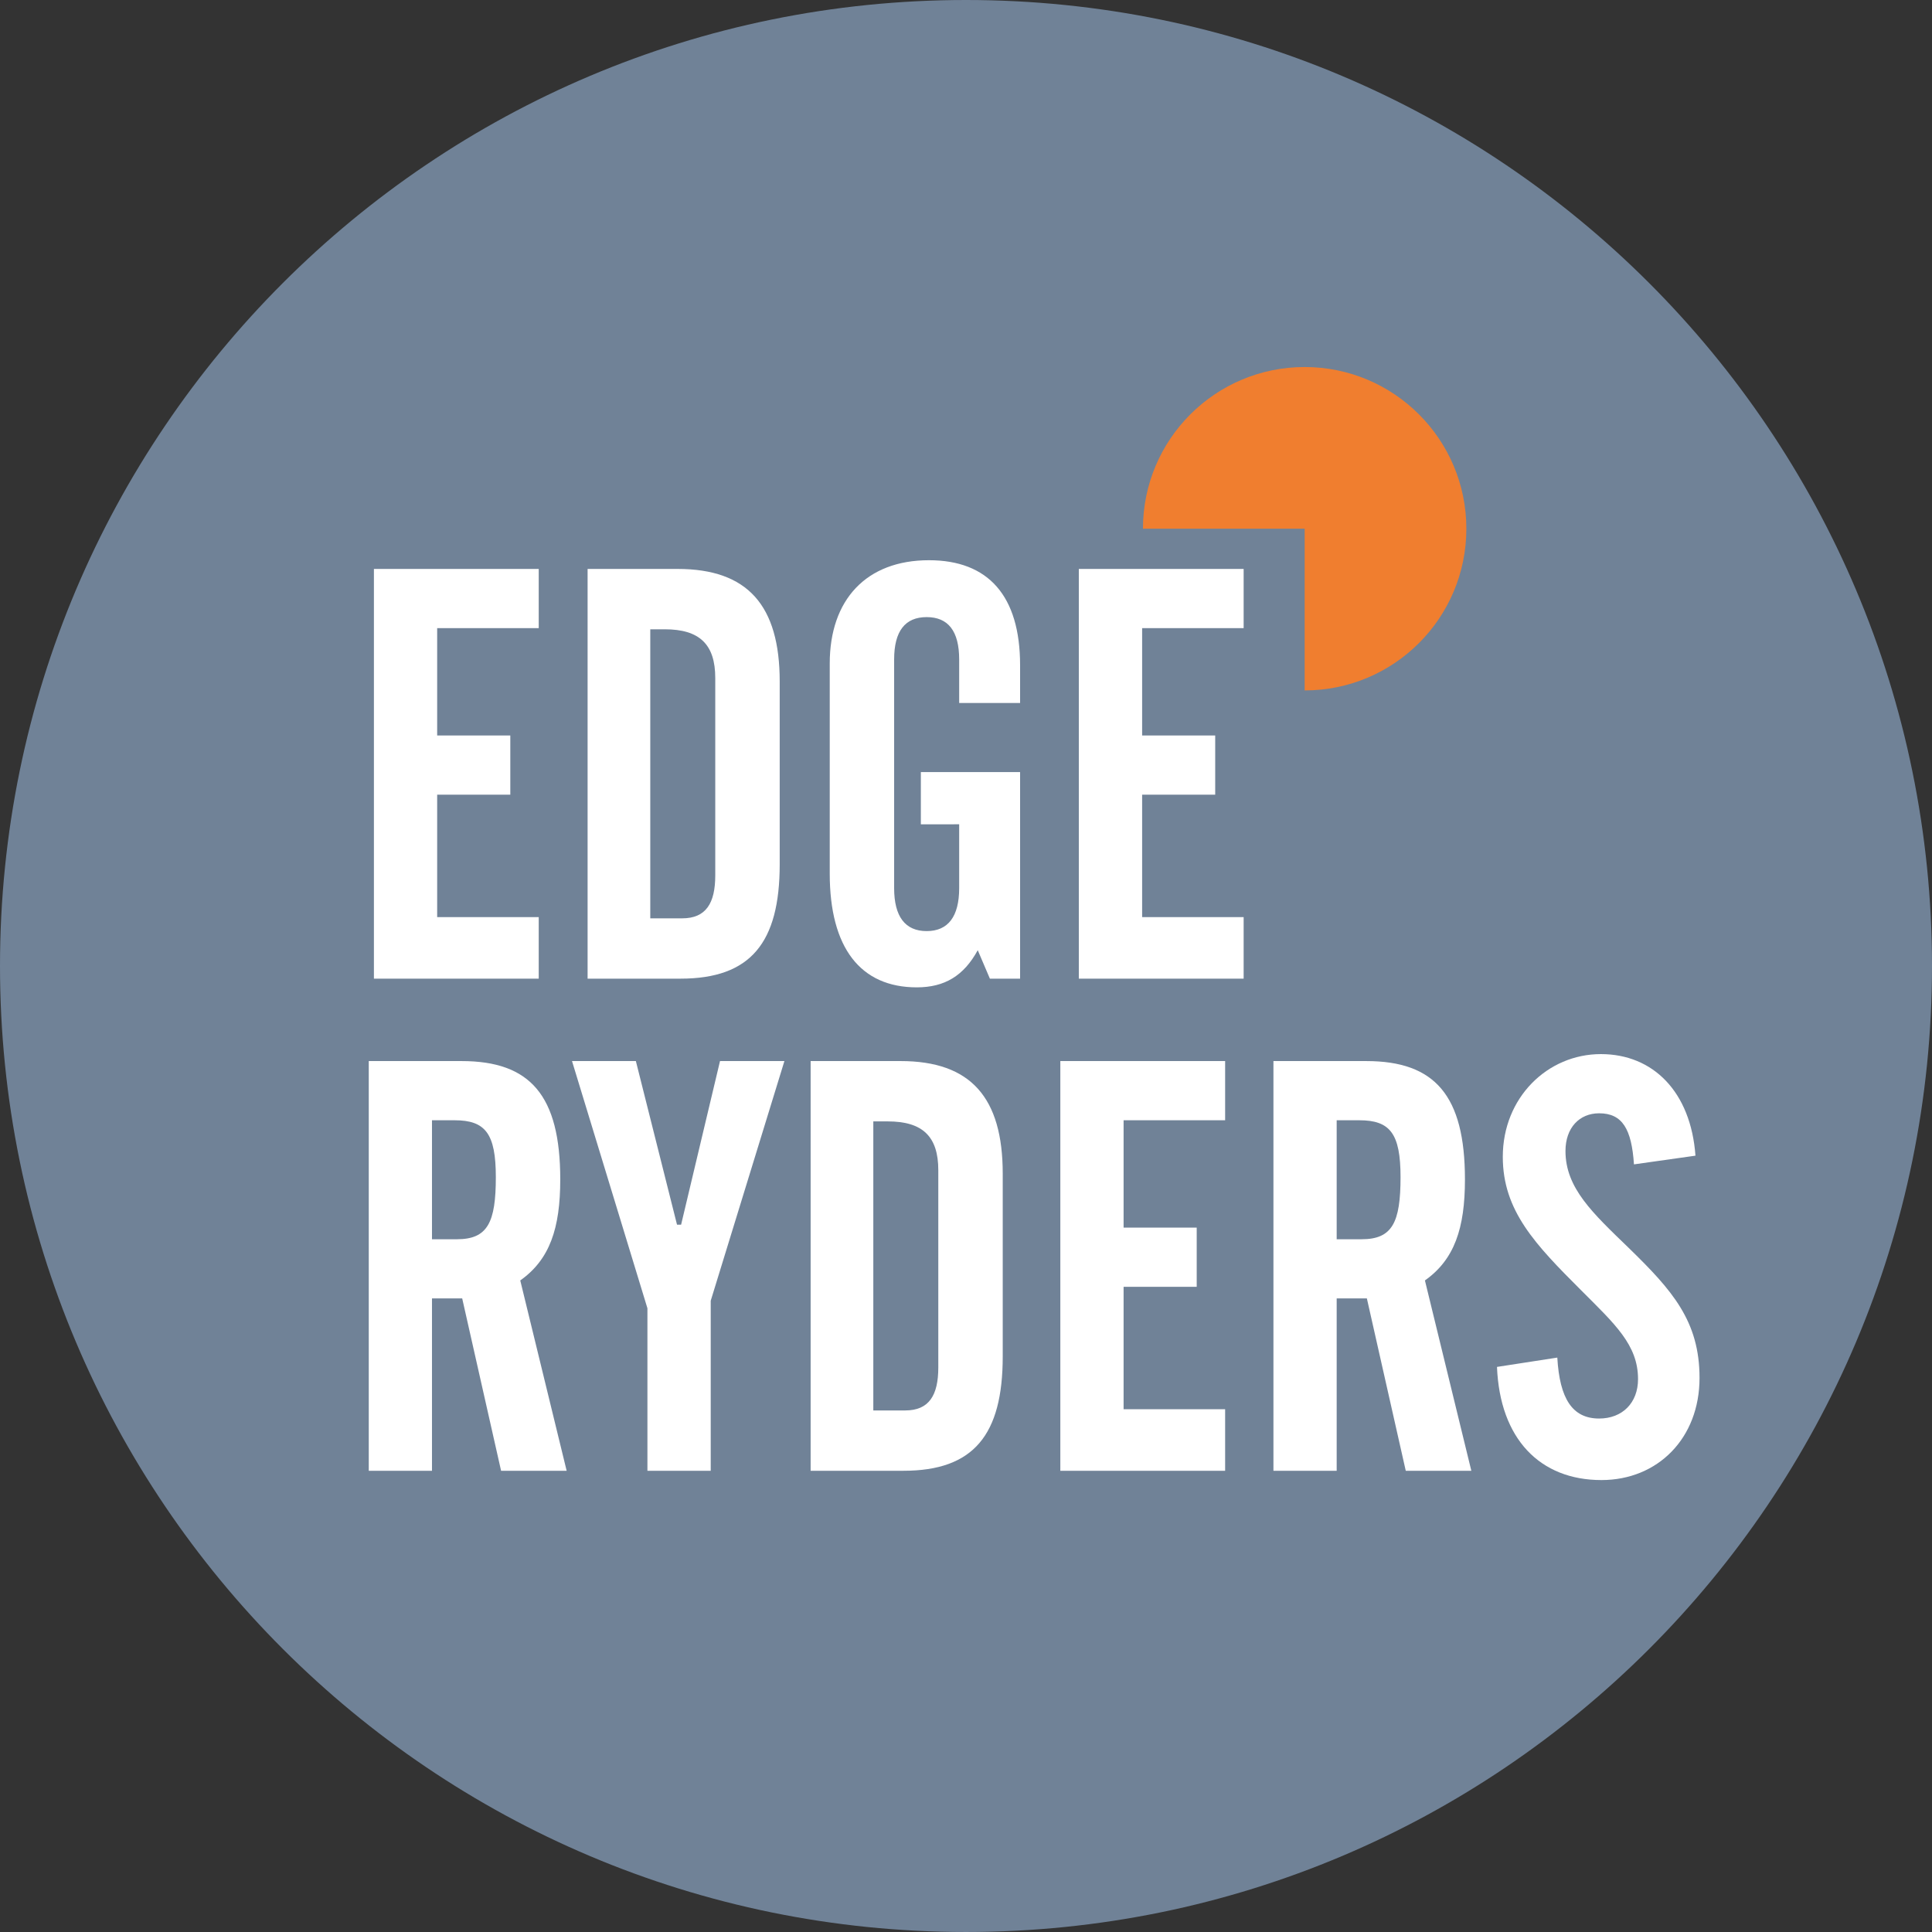 <?xml version="1.0" encoding="UTF-8" standalone="no"?>
<!-- Created with Inkscape (http://www.inkscape.org/) -->

<svg
   xmlns:dc="http://purl.org/dc/elements/1.1/"
   xmlns:cc="http://creativecommons.org/ns#"
   xmlns:rdf="http://www.w3.org/1999/02/22-rdf-syntax-ns#"
   xmlns:svg="http://www.w3.org/2000/svg"
   xmlns="http://www.w3.org/2000/svg"
   xmlns:sodipodi="http://sodipodi.sourceforge.net/DTD/sodipodi-0.dtd"
   xmlns:inkscape="http://www.inkscape.org/namespaces/inkscape"
   width="625.003"
   height="625"
   id="svg2"
   version="1.1"
   inkscape:version="0.92.3 (2405546, 2018-03-11)"
   sodipodi:docname="round-logo-vector-06.svg"
   inkscape:export-filename="/home/matthias/Projects/Edgeryders.Core/Visuals/edgeryders-graphics.git/logo/round-logo/round-logo-vector-06.512x512.png"
   inkscape:export-xdpi="78.639999"
   inkscape:export-ydpi="78.639999">
  <rect width="100%" height="100%" fill="#333333" stroke="none"/>
  <defs
     id="defs4">
    <clipPath
       id="clipPath3479"
       clipPathUnits="userSpaceOnUse">
      <path
         id="path3481"
         d="M 0,500 H 500 V 0 H 0 Z"
         inkscape:connector-curvature="0" />
    </clipPath>
  </defs>
  <sodipodi:namedview
     id="base"
     pagecolor="#ffffff"
     bordercolor="#666666"
     borderopacity="1.0"
     inkscape:pageopacity="0.0"
     inkscape:pageshadow="2"
     inkscape:zoom="0.5"
     inkscape:cx="-238.39851"
     inkscape:cy="317.92445"
     inkscape:document-units="px"
     inkscape:current-layer="g3475"
     showgrid="false"
     inkscape:window-width="1280"
     inkscape:window-height="744"
     inkscape:window-x="0"
     inkscape:window-y="0"
     inkscape:window-maximized="1"
     fit-margin-top="0"
     fit-margin-left="0"
     fit-margin-right="0"
     fit-margin-bottom="0" />
  <g
     inkscape:label="Layer 1"
     inkscape:groupmode="layer"
     id="layer1"
     transform="translate(-62.446,-59.106)">
    <g
       transform="matrix(1.25,0,0,-1.25,46.947,881.606)"
       inkscape:label="round logo vector"
       id="g3473">
      <g
         id="g3475">
        <g
           id="g1878"
           transform="translate(121.6,73.6)">
          <g
             id="g3483"
             transform="translate(-109.201,334.403)"
             style="fill:#f15c33;fill-opacity:1">
            <path
               inkscape:connector-curvature="0"
               d="M 0,0 C 0,138.068 111.93,249.997 250,249.997 388.07,249.997 500.002,138.068 500.002,0 500.002,-138.071 388.07,-250.003 250,-250.003 111.93,-250.003 0,-138.071 0,0"
               style="fill:#708297;fill-opacity:1;fill-rule:nonzero;stroke:none"
               id="path3485" />
          </g>
          <g
             id="g3487"
             transform="translate(-12.43,437.159)">
            <path
               inkscape:connector-curvature="0"
               d="M 0,0 H 42.652 V -15.32 H 16.369 V -43.102 H 35.296 V -58.423 H 16.369 v -31.686 h 26.283 v -15.926 H 0 Z"
               style="fill:#ffffff;fill-opacity:1;fill-rule:nonzero;stroke:none"
               id="path3489" />
          </g>
          <g
             id="g3491"
             transform="translate(67.347,346.734)">
            <path
               inkscape:connector-curvature="0"
               d="m 0,0 c 6.166,0 8.562,3.913 8.562,11.124 v 51.063 c 0,8.713 -4.06,12.618 -13.071,12.618 H -8.256 V 0 Z m -24.477,90.425 h 23.289 c 18.158,0 26.428,-9.46 26.428,-29.139 V 13.98 c 0,-20.273 -7.509,-29.59 -25.682,-29.59 h -24.035 z"
               style="fill:#ffffff;fill-opacity:1;fill-rule:nonzero;stroke:none"
               id="path3493" />
          </g>
          <g
             id="g3495"
             transform="translate(105.536,412.675)">
            <path
               inkscape:connector-curvature="0"
               d="m 0,0 c 0,16.526 9.465,26.739 25.678,26.739 15.329,0 23.585,-9.17 23.585,-27.181 v -9.769 H 33.498 V 1.052 c 0,7.363 -2.861,10.965 -8.414,10.965 -5.563,0 -8.418,-3.602 -8.418,-10.965 V -58.12 c 0,-7.36 2.855,-11.123 8.418,-11.123 5.553,0 8.414,3.763 8.414,11.123 v 16.517 H 23.58 v 13.519 h 25.683 v -53.468 h -7.814 l -3.145,7.364 C 34.696,-80.805 29.736,-83.802 22.528,-83.802 7.962,-83.802 0,-73.586 0,-54.364 Z"
               style="fill:#ffffff;fill-opacity:1;fill-rule:nonzero;stroke:none"
               id="path3497" />
          </g>
          <g
             id="g3499"
             transform="translate(169.998,437.159)">
            <path
               inkscape:connector-curvature="0"
               d="M 0,0 H 42.657 V -15.32 H 16.385 V -43.102 H 35.297 V -58.423 H 16.385 v -31.686 h 26.272 v -15.926 H 0 Z"
               style="fill:#ffffff;fill-opacity:1;fill-rule:nonzero;stroke:none"
               id="path3501" />
          </g>
          <g
             id="g3503"
             transform="translate(2.596,263.683)">
            <path
               inkscape:connector-curvature="0"
               d="m 0,0 h 6.463 c 7.964,0 10.062,4.36 10.062,16.082 0,11.261 -2.702,14.71 -10.666,14.71 H 0 Z M 0,-59.92 H -16.36 V 46.112 H 7.666 c 17.728,0 25.531,-8.857 25.531,-30.64 C 33.197,2.86 30.499,-5.25 22.845,-10.66 L 34.853,-59.92 H 17.884 L 7.82,-15.315 H 0 Z"
               style="fill:#ffffff;fill-opacity:1;fill-rule:nonzero;stroke:none"
               id="path3505" />
          </g>
          <g
             id="g3507"
             transform="translate(55.361,309.796)">
            <path
               inkscape:connector-curvature="0"
               d="m 0,0 10.652,-42.35 h 1.056 L 21.778,0 H 38.445 L 19.374,-62.025 v -44.007 H 2.992 v 42.055 L -16.526,0 Z"
               style="fill:#ffffff;fill-opacity:1;fill-rule:nonzero;stroke:none"
               id="path3509" />
          </g>
          <g
             id="g3511"
             transform="translate(125.068,219.376)">
            <path
               inkscape:connector-curvature="0"
               d="m 0,0 c 6.165,0 8.563,3.912 8.563,11.123 v 51.061 c 0,8.712 -4.056,12.62 -13.064,12.62 H -8.255 V 0 Z m -24.478,90.42 h 23.281 c 18.178,0 26.435,-9.46 26.435,-29.14 V 13.975 c 0,-20.269 -7.508,-29.587 -25.681,-29.587 h -24.035 z"
               style="fill:#ffffff;fill-opacity:1;fill-rule:nonzero;stroke:none"
               id="path3513" />
          </g>
          <g
             id="g3515"
             transform="translate(165.212,309.796)">
            <path
               inkscape:connector-curvature="0"
               d="M 0,0 H 42.652 V -15.32 H 16.374 v -27.781 h 18.923 v -15.32 H 16.374 v -31.688 h 26.278 v -15.923 H 0 Z"
               style="fill:#ffffff;fill-opacity:1;fill-rule:nonzero;stroke:none"
               id="path3517" />
          </g>
          <g
             id="g3519"
             transform="translate(236.733,263.683)">
            <path
               inkscape:connector-curvature="0"
               d="m 0,0 h 6.463 c 7.956,0 10.063,4.36 10.063,16.082 0,11.261 -2.703,14.71 -10.666,14.71 H 0 Z M 0,-59.92 H -16.367 V 46.112 H 7.658 c 17.718,0 25.538,-8.857 25.538,-30.64 0,-12.612 -2.708,-20.722 -10.358,-26.132 l 12.01,-49.26 H 17.877 L 7.813,-15.315 H 0 Z"
               style="fill:#ffffff;fill-opacity:1;fill-rule:nonzero;stroke:none"
               id="path3521" />
          </g>
          <g
             id="g3523"
             transform="translate(293.831,233.054)">
            <path
               inkscape:connector-curvature="0"
               d="m 0,0 c 0.61,-10.67 3.913,-15.771 10.822,-15.771 6.01,0 10.071,4.048 10.071,10.206 0,8.862 -6.016,14.262 -14.727,22.985 -11.867,11.857 -20.274,20.579 -20.274,34.541 0,15.32 11.564,26.584 25.384,26.584 13.521,0 23.282,-9.76 24.479,-26.287 l -15.917,-2.25 c -0.609,9.161 -3.006,13.217 -9.016,13.217 -5.106,0 -8.708,-3.756 -8.708,-9.764 0,-9.611 7.058,-16.07 16.366,-25.076 C 29.747,17.42 36.808,9.453 36.808,-5.263 c 0,-15.62 -10.819,-26.432 -25.385,-26.432 -15.917,0 -26.284,10.658 -27.034,29.284 z"
               style="fill:#ffffff;fill-opacity:1;fill-rule:nonzero;stroke:none"
               id="path3525" />
          </g>
          <path
             inkscape:connector-curvature="0"
             d="m 228.444,405.72 c 23.112,0 41.849,18.736 41.849,41.846 0,23.112 -18.736,41.848 -41.849,41.848 -23.108,-0.003 -41.846,-18.736 -41.847,-41.848 h 41.85 z"
             style="fill:#f07e2f;fill-opacity:1;fill-rule:nonzero;stroke:none;stroke-width:1"
             id="path3529" />
        </g>
      </g>
    </g>
  </g>
</svg>
